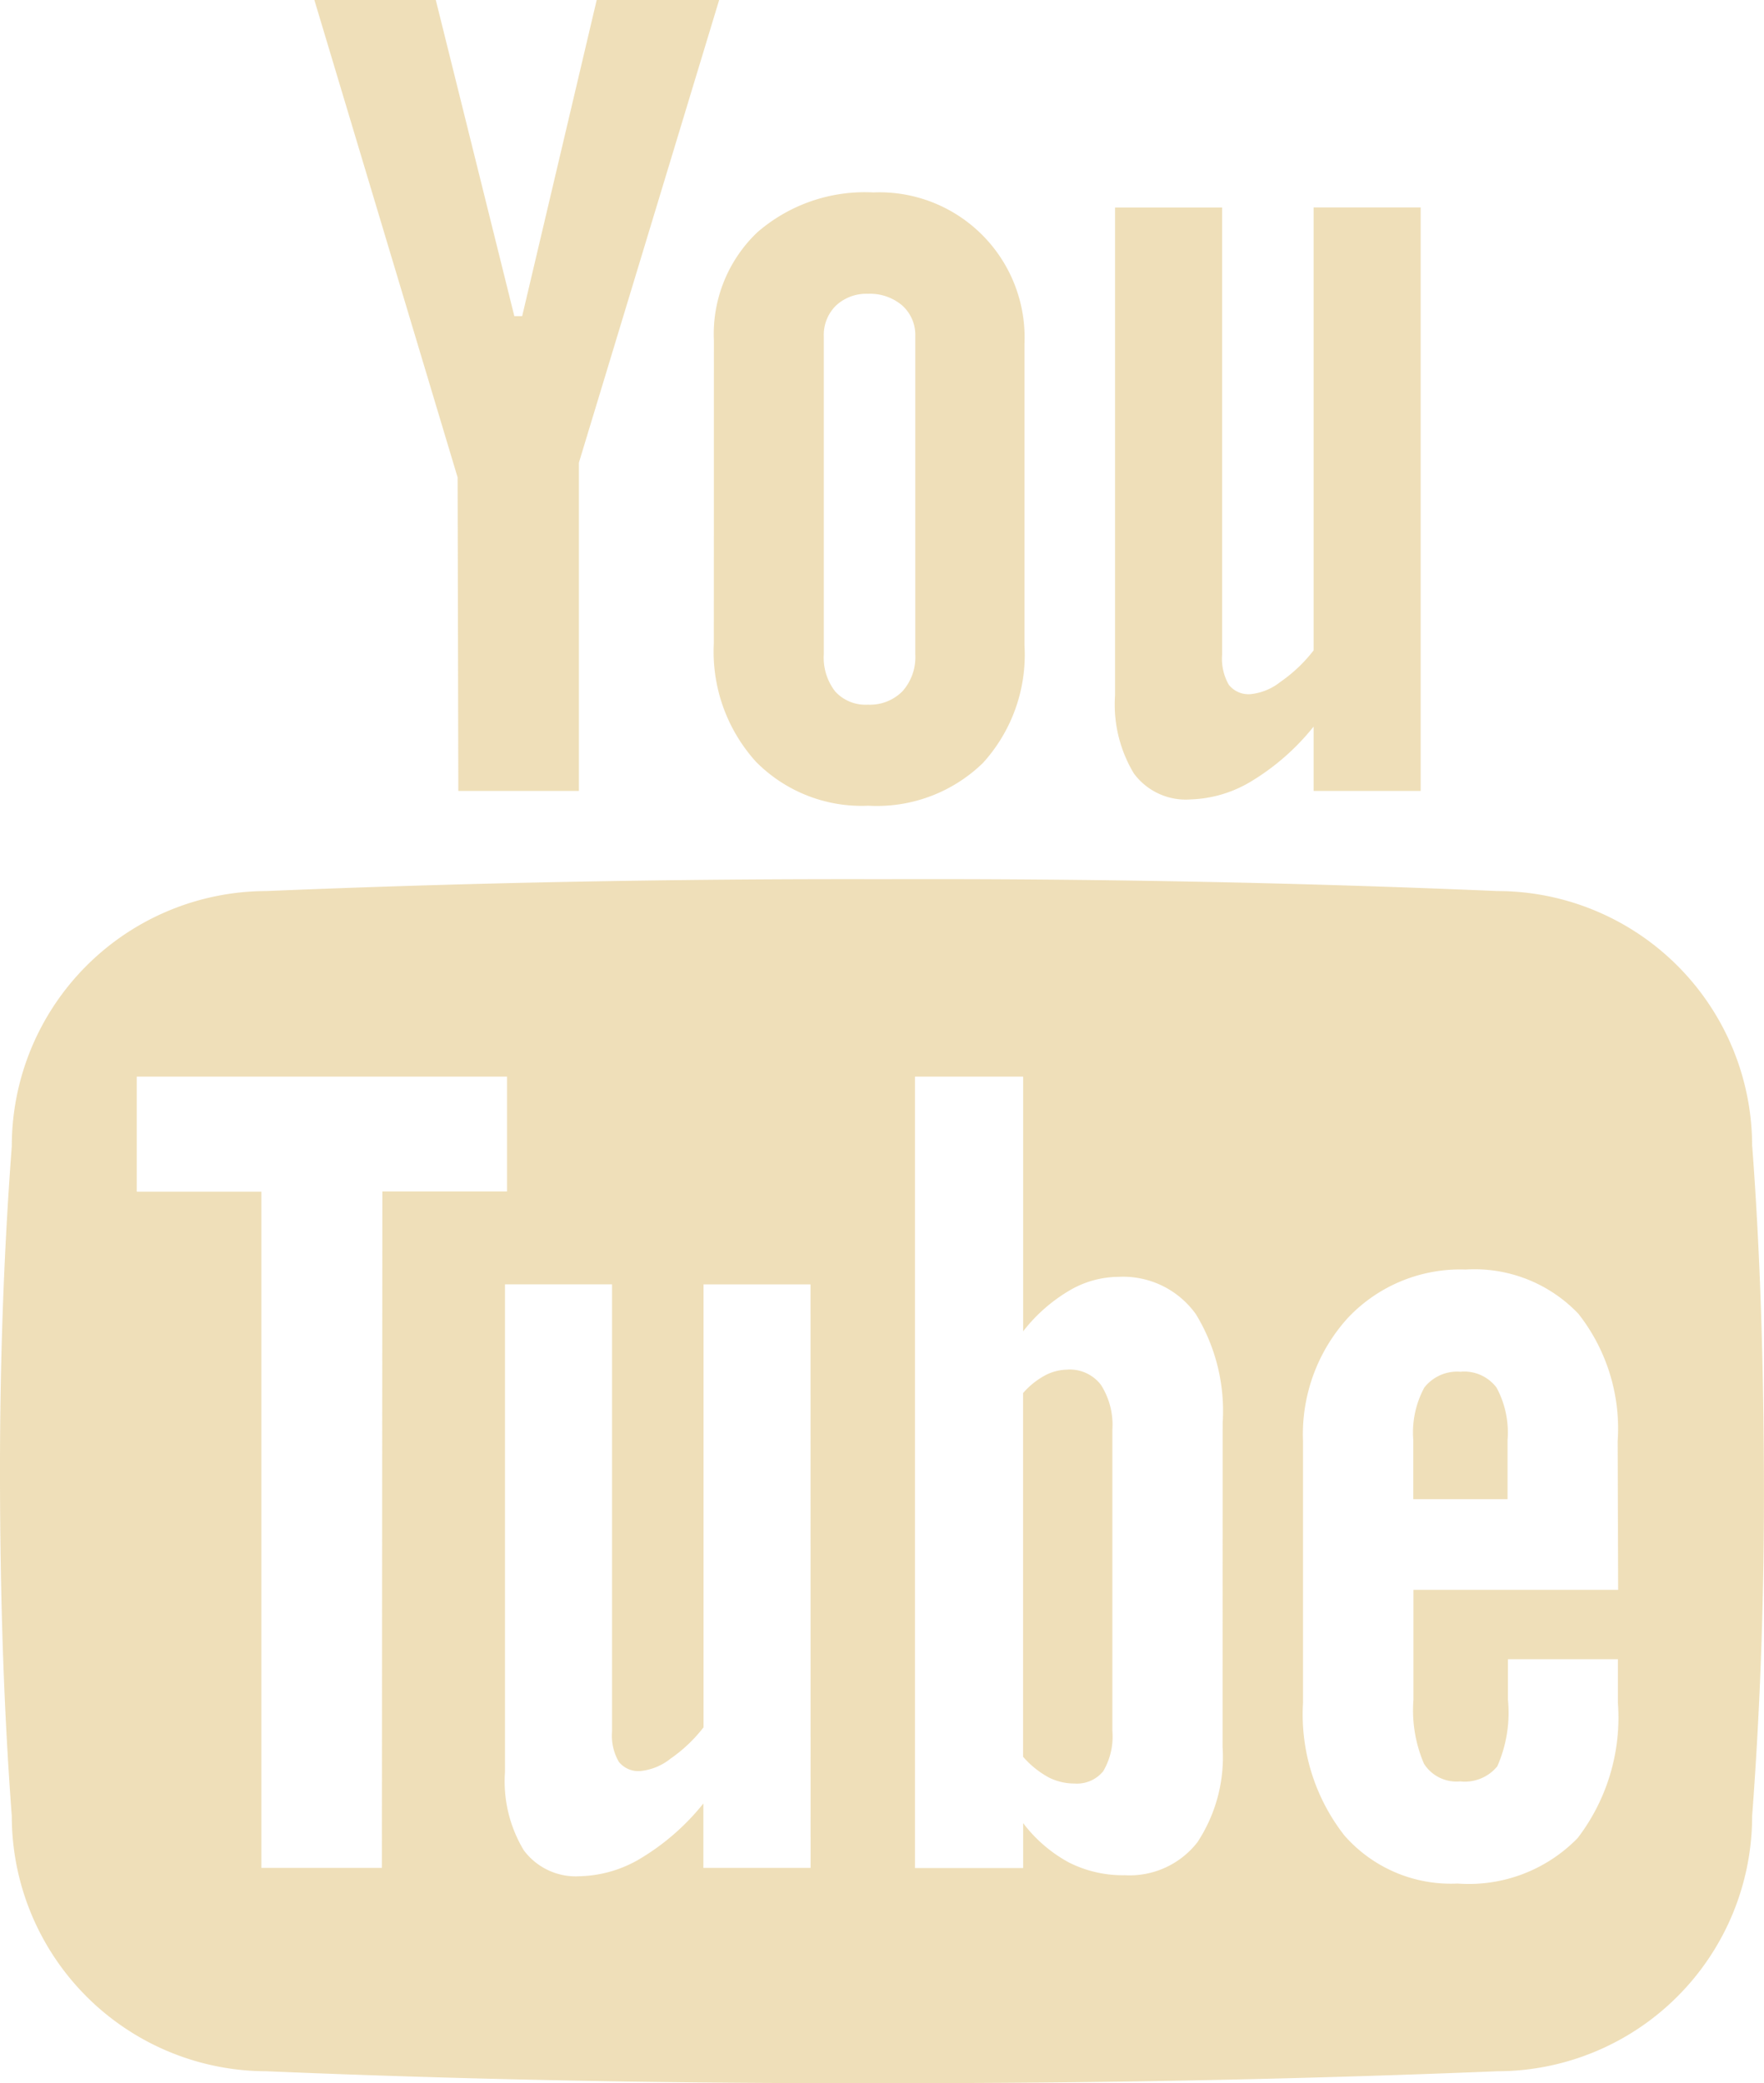 <svg xmlns="http://www.w3.org/2000/svg" width="22.458" height="26.51" viewBox="0 0 22.458 26.51">
  <path id="sm-yt" d="M362.233,854.386a2.086,2.086,0,0,0,.536,1.506,1.891,1.891,0,0,0,1.431.56,1.937,1.937,0,0,0,1.458-.543,2.047,2.047,0,0,0,.53-1.5v-3.836a1.848,1.848,0,0,0-1.925-1.926,2.086,2.086,0,0,0-1.479.51,1.787,1.787,0,0,0-.55,1.375Zm1.4-3.906a.523.523,0,0,1,.156-.394.566.566,0,0,1,.406-.149.632.632,0,0,1,.437.149.506.506,0,0,1,.166.394v4.045a.653.653,0,0,1-.163.47.581.581,0,0,1-.44.171.521.521,0,0,1-.416-.167.7.7,0,0,1-.146-.474Zm-4.653,5.784h1.535v-4.177l1.786-5.89h-1.559l-.949,4.024h-.1l-1-4.024h-1.546l1.824,6.077Zm9.315.108a1.582,1.582,0,0,0,.791-.237,3,3,0,0,0,.783-.69v.819h1.363v-7.426h-1.363v5.637a1.894,1.894,0,0,1-.421.4.734.734,0,0,1-.38.157.321.321,0,0,1-.278-.118.665.665,0,0,1-.086-.382v-5.693h-1.363v6.208a1.7,1.7,0,0,0,.24.995A.821.821,0,0,0,368.3,856.372Zm-1.557,7.257a.619.619,0,0,0-.288.073,1,1,0,0,0-.28.225v4.628a1.17,1.17,0,0,0,.322.261.717.717,0,0,0,.33.08.431.431,0,0,0,.368-.156.867.867,0,0,0,.117-.512v-3.835a.945.945,0,0,0-.146-.571A.5.5,0,0,0,366.739,863.628Zm8.714-2.843a3.246,3.246,0,0,0-3.244-3.248q-3.832-.164-7.835-.151-4-.009-7.835.151a3.247,3.247,0,0,0-3.243,3.248c-.107,1.42-.153,2.841-.15,4.261s.043,2.841.15,4.262a3.248,3.248,0,0,0,3.243,3.249q3.832.161,7.835.151,4,.006,7.835-.151a3.248,3.248,0,0,0,3.244-3.249c.107-1.421.154-2.841.15-4.262S375.56,862.205,375.453,860.785Zm-17.445,9.184h-1.534v-8.606h-1.587V859.9H359.6v1.461h-1.587Zm5.458,0H362.1v-.82a3,3,0,0,1-.784.69,1.573,1.573,0,0,1-.79.236.825.825,0,0,1-.713-.331,1.7,1.7,0,0,1-.239-.995v-6.207h1.363v5.693a.664.664,0,0,0,.086.383.317.317,0,0,0,.277.118.73.73,0,0,0,.38-.156,1.9,1.9,0,0,0,.422-.4v-5.637h1.362Zm5.245-1.539a1.97,1.97,0,0,1-.32,1.212,1.093,1.093,0,0,1-.926.42,1.516,1.516,0,0,1-.712-.163,1.815,1.815,0,0,1-.581-.5v.572h-1.377V859.9h1.377v3.241a2.086,2.086,0,0,1,.584-.516,1.242,1.242,0,0,1,.627-.177,1.139,1.139,0,0,1,.988.475,2.363,2.363,0,0,1,.341,1.386Zm5.036-2h-2.606v1.4a1.726,1.726,0,0,0,.134.813.49.49,0,0,0,.46.225.536.536,0,0,0,.473-.191,1.688,1.688,0,0,0,.136-.848v-.516h1.4v.557a2.522,2.522,0,0,1-.513,1.72,1.936,1.936,0,0,1-1.529.578,1.8,1.8,0,0,1-1.441-.613,2.5,2.5,0,0,1-.526-1.685v-3.333a2.2,2.2,0,0,1,.578-1.575,1.965,1.965,0,0,1,1.491-.608,1.826,1.826,0,0,1,1.437.563,2.363,2.363,0,0,1,.5,1.621Zm-2-2.775a.533.533,0,0,0-.467.2,1.2,1.2,0,0,0-.141.668v.753h1.2v-.753a1.2,1.2,0,0,0-.141-.668A.519.519,0,0,0,371.749,863.654Z" transform="translate(-353.145 -846.198)" fill="#dcbb6a" opacity="0.471"/>
</svg>

